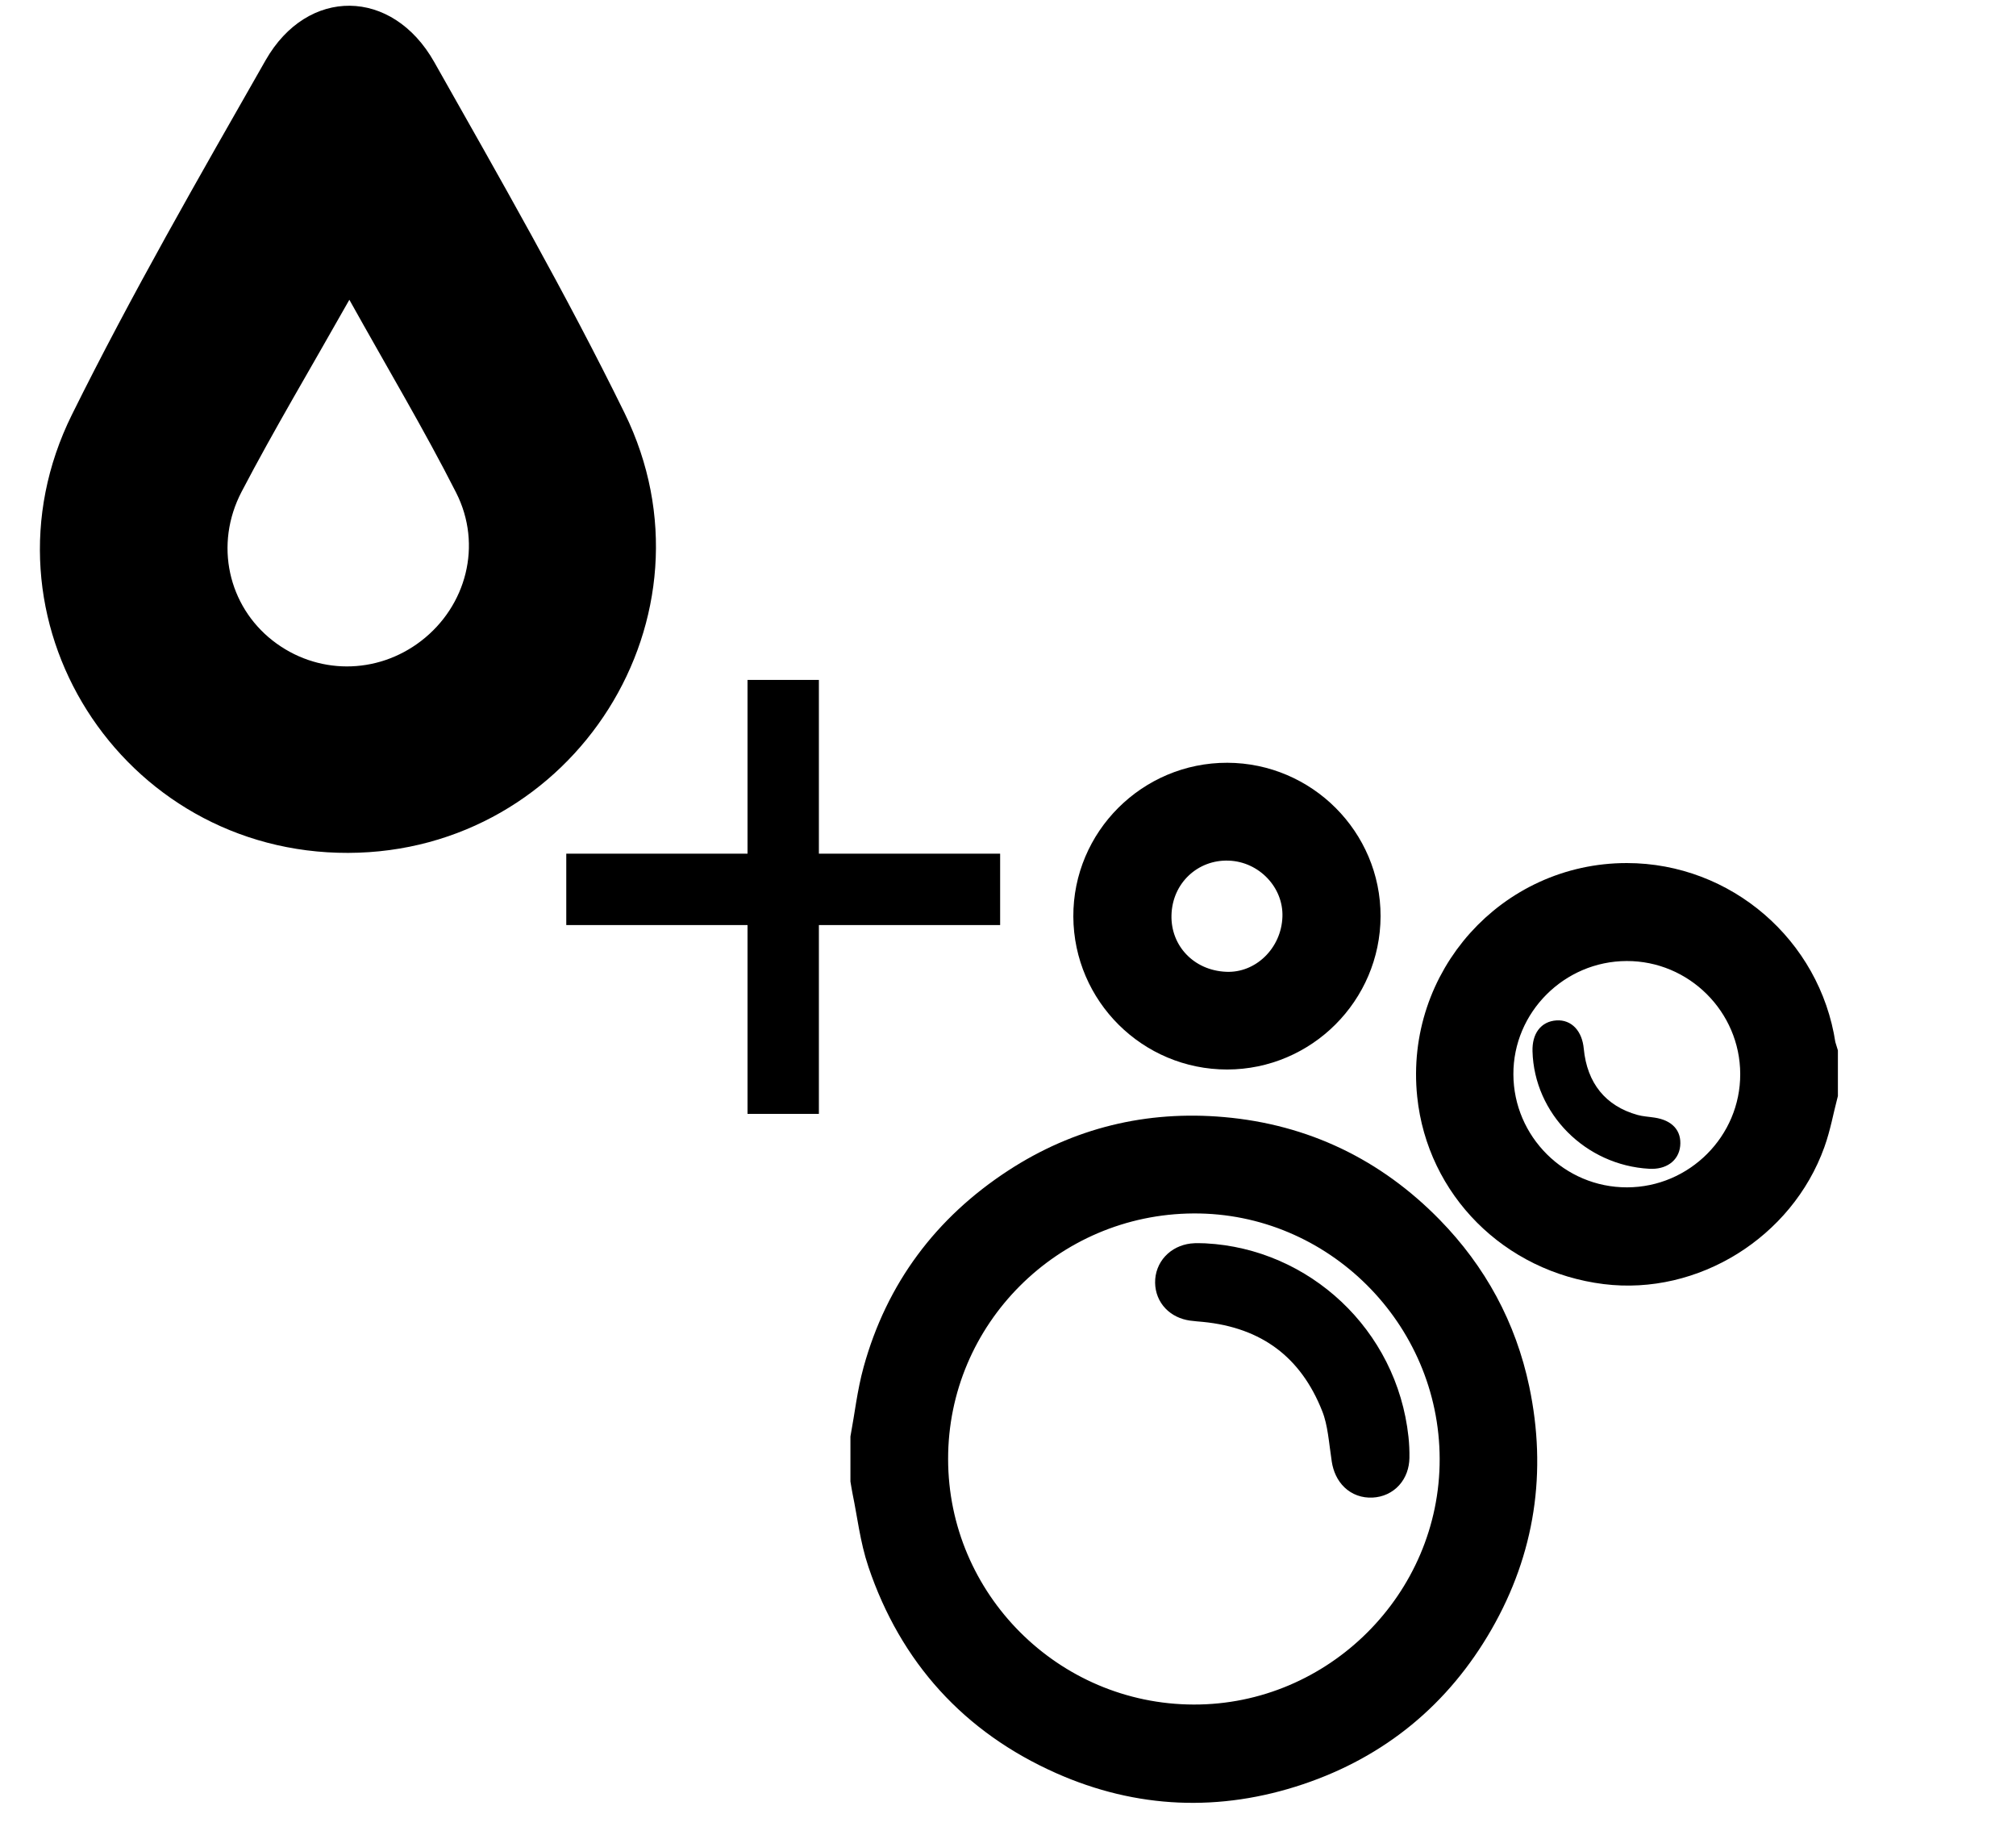 <?xml version="1.0" encoding="utf-8"?>
<!-- Generator: Adobe Illustrator 16.0.0, SVG Export Plug-In . SVG Version: 6.00 Build 0)  -->
<!DOCTYPE svg PUBLIC "-//W3C//DTD SVG 1.1//EN" "http://www.w3.org/Graphics/SVG/1.1/DTD/svg11.dtd">
<svg version="1.1" id="Layer_1" xmlns="http://www.w3.org/2000/svg" xmlns:xlink="http://www.w3.org/1999/xlink" x="0px" y="0px"
	 width="1129.961px" height="1028.066px" viewBox="0 0 1129.961 1028.066" enable-background="new 0 0 1129.961 1028.066"
	 xml:space="preserve">
<g>
	
		<line fill="none" stroke="#000000" stroke-width="40" stroke-miterlimit="10" x1="438.983" y1="380.999" x2="438.983" y2="624.176"/>
	
		<line fill="none" stroke="#000000" stroke-width="40" stroke-miterlimit="10" x1="560.572" y1="498.368" x2="317.395" y2="498.368"/>
</g>
<g>
	<path fill-rule="evenodd" clip-rule="evenodd" stroke="#000000" stroke-width="31" stroke-miterlimit="10" d="M492.163,806.381
		c2.229-12.093,3.578-24.432,6.838-36.239c11.902-43.115,37.121-76.791,74.5-101.18c33.807-22.059,71.196-31.082,111.234-27.552
		c43.412,3.825,80.607,21.718,111.106,52.907c23.594,24.128,39.179,52.813,46.138,85.865c9.278,44.093,3.033,86.064-19.441,125.171
		c-22.254,38.731-54.786,65.561-97.148,79.783c-42.952,14.419-85.673,12.691-127.073-5.67
		c-47.661-21.14-80.14-56.918-96.849-106.311c-4.211-12.466-5.654-25.861-8.354-38.836c-0.374-1.805-0.636-3.633-0.951-5.452
		C492.163,821.373,492.163,813.879,492.163,806.381z M515.913,817.611c0.07,84.177,68.689,152.801,153.029,153.049
		c84.258,0.254,153.657-69.002,153.485-153.16c-0.17-84.435-69.505-153.511-153.594-153.036
		C584.285,664.946,515.833,733.499,515.913,817.611z"/>
	<path fill-rule="evenodd" clip-rule="evenodd" stroke="#000000" stroke-width="31" stroke-miterlimit="10" d="M1014.634,612.183
		c-2.187,8.479-3.729,17.19-6.675,25.394c-15.764,43.907-61.656,72.265-107.167,66.604c-48.711-6.063-86.083-43.517-91.037-91.237
		c-6.329-60.938,41.137-113.856,102.092-113.818c50.621,0.032,94.017,37.429,101.595,87.52c0.218,1.419,0.788,2.786,1.192,4.174
		C1014.634,597.94,1014.634,605.063,1014.634,612.183z M911.711,523.024c-43.552,0.119-79.116,35.716-78.963,79.039
		c0.157,43.491,35.717,78.859,79.217,78.784c43.513-0.074,79.037-35.645,78.926-79.041
		C990.781,558.332,955.175,522.909,911.711,523.024z"/>
	<path fill-rule="evenodd" clip-rule="evenodd" stroke="#000000" stroke-width="31" stroke-miterlimit="10" d="M687.792,583.809
		c-38.829,0.021-70.488-31.428-70.693-70.215c-0.202-38.902,31.725-70.778,70.778-70.667c38.84,0.11,70.519,31.81,70.427,70.472
		C758.208,552.16,726.533,583.791,687.792,583.809z M734.291,514.142c0.798-25.002-19.539-46.42-44.979-47.366
		c-25.963-0.966-47.59,19.047-48.2,45.803c-0.573,25.389,18.809,46.323,45.512,47.467
		C711.922,561.132,733.45,540.313,734.291,514.142z"/>
	<path fill-rule="evenodd" clip-rule="evenodd" stroke="#000000" stroke-width="20" stroke-miterlimit="10" d="M675.263,706.709
		c53.079,2.823,98.257,44.168,104.234,99.456c0.385,3.533,0.541,7.108,0.482,10.658c-0.12,7.156-4.642,12.058-11.146,12.378
		c-6.772,0.331-11.361-4.342-12.502-11.714c-1.568-10.116-2.138-20.747-5.808-30.115c-13.356-34.096-38.81-53.038-75.446-56.598
		c-2.232-0.215-4.484-0.346-6.707-0.664c-6.619-0.952-10.837-5.411-10.935-11.437c-0.095-6.163,4.396-11.092,11.114-11.925
		C670.753,706.475,673.025,706.709,675.263,706.709z"/>
	<path fill-rule="evenodd" clip-rule="evenodd" stroke="#000000" stroke-width="5" stroke-miterlimit="10" d="M924.591,652.444
		c-34.485-1.863-62.214-29.723-63.126-63.417c-0.234-8.775,3.9-14.277,11.094-14.738c6.902-0.44,11.821,4.823,12.642,13.541
		c1.924,20.341,13.04,34.109,32.009,39.362c3.206,0.89,6.623,1.046,9.938,1.565c8.548,1.342,12.811,5.98,12.11,13.147
		C938.585,648.762,932.836,652.895,924.591,652.444z"/>
</g>
<g display="none">
	<path display="inline" fill-rule="evenodd" clip-rule="evenodd" d="M313.563,730.125c0-124.29,0-247.435,0-372.263l0,0l0,0
		l0.667-48.822l0,0c0-17.385,0-33.498,0-49.61c0.001-25.572,0.36-51.154-0.136-76.712c-0.289-14.924,4.782-24.207,15.525-30.67
		c24.291-14.61,48.413-29.666,72.387-45.047c52.74-33.839,105.346-67.994,158.007-102.018c3.964,0,7.929,0,11.894,0
		c45.134,28.45,90.351,56.707,135.372,85.421c32.67,20.836,65.046,42.366,97.629,63.407c8.845,5.711,12.881,14.275,12.833,26.502
		c-0.148,38.153-0.052,76.307-0.05,114.461c0,4.351,0,8.704,0,14.32l0.654,48.563l0,0c0.325,13.167,0,0,0,0l0,0
		c0,168.685-0.655,323.056-0.655,403.688l0,0l0,0l0,0l0,0c0,0-0.005,27.355-0.005,31.714c0,67.784,0.018,135.569-0.009,203.353
		c-0.009,23.336-6.708,31.581-25.6,31.64c-14.174,0.046-28.349,0.01-44.171,0.01l0,0l0,0l0,0l0,0H384.007l0,0l0,0
		c-15.701,0-30.472,0.067-45.242-0.019c-17.496-0.098-24.508-8.778-24.52-30.494c-0.04-68.19-0.016-136.38-0.016-204.57
		c0-4.354,0-8.709,0-14.264 M354.679,728.929c4.344,0.247,8.203,0.654,12.062,0.661c33.689,0.051,67.379,0.026,101.068,0.034
		c2.973,0,5.951-0.089,8.917,0.09c12.898,0.775,21.511,10.507,21.633,24.343c0.125,14.121-8.955,24.92-22.215,25.027
		c-36.661,0.297-73.326,0.097-109.989,0.152c-3.805,0.005-7.61,0.396-11.479,0.613c0,31.289,0,61.143,0,91.635
		c141.041,0,281.549,0,422.442,0c0-30.842,0-61.01,0-92.277c-4.23,0-7.807,0-11.381,0c-35.012,0-70.023,0.044-105.035-0.061
		c-3.928-0.01-7.984-0.218-11.752-1.416c-9.681-3.085-15.404-13.536-14.559-25.563c0.81-11.528,7.455-20.304,16.98-21.94
		c3.577-0.613,7.244-0.578,10.872-0.582c34.351-0.041,68.702-0.003,103.052-0.06c3.846-0.005,7.689-0.455,11.932-0.724
		c0-123.889,0-246.637,0-369.972c-141.057,0-281.563,0-422.548,0C354.679,482.339,354.679,605.096,354.679,728.929z M354.68,307.958
		c141.033,0,281.542,0,422.549,0c0-35.401,0-70.068,0-105.481c-141.036,0-281.524,0-422.549,0
		C354.68,237.918,354.68,272.584,354.68,307.958z M777.301,982.521l0.106-47.438c-141.389,0-281.48,0-422.188,0
		c0,15.641-0.051,30.788-0.051,47.438 M709.509,150.92c-2.231-2.177-3.072-3.282-4.101-3.958
		c-26.92-17.684-53.799-35.463-80.816-52.914c-16.627-10.74-33.599-20.679-50.151-31.584c-5.848-3.851-10.593-4.25-16.511-0.181
		c-20.888,14.37-41.924,28.434-63.125,42.095c-21.297,13.721-42.868,26.8-64.291,40.229c-2.361,1.477-4.542,3.389-8.41,6.313
		C518.835,150.92,613.333,150.92,709.509,150.92z"/>
</g>
<path fill-rule="evenodd" clip-rule="evenodd" d="M195.145,477.925C67.843,478.273-16.278,346.558,40.344,232.296
	c33.457-67.513,71.164-132.983,108.505-198.494c23.475-41.185,71.002-40.682,94.53,0.946
	c36.692,64.927,73.837,129.763,106.669,196.657C405.981,345.369,321.789,477.578,195.145,477.925z M195.813,167.974
	c-22.105,39.151-42.232,72.824-60.378,107.536c-15.518,29.684-7.394,64.031,17.322,83.402c24.611,19.29,58.43,19.376,83.332,0.206
	c25.221-19.411,34.495-53.646,19.568-83.055C237.874,241.027,217.685,207.211,195.813,167.974z"/>
</svg>
